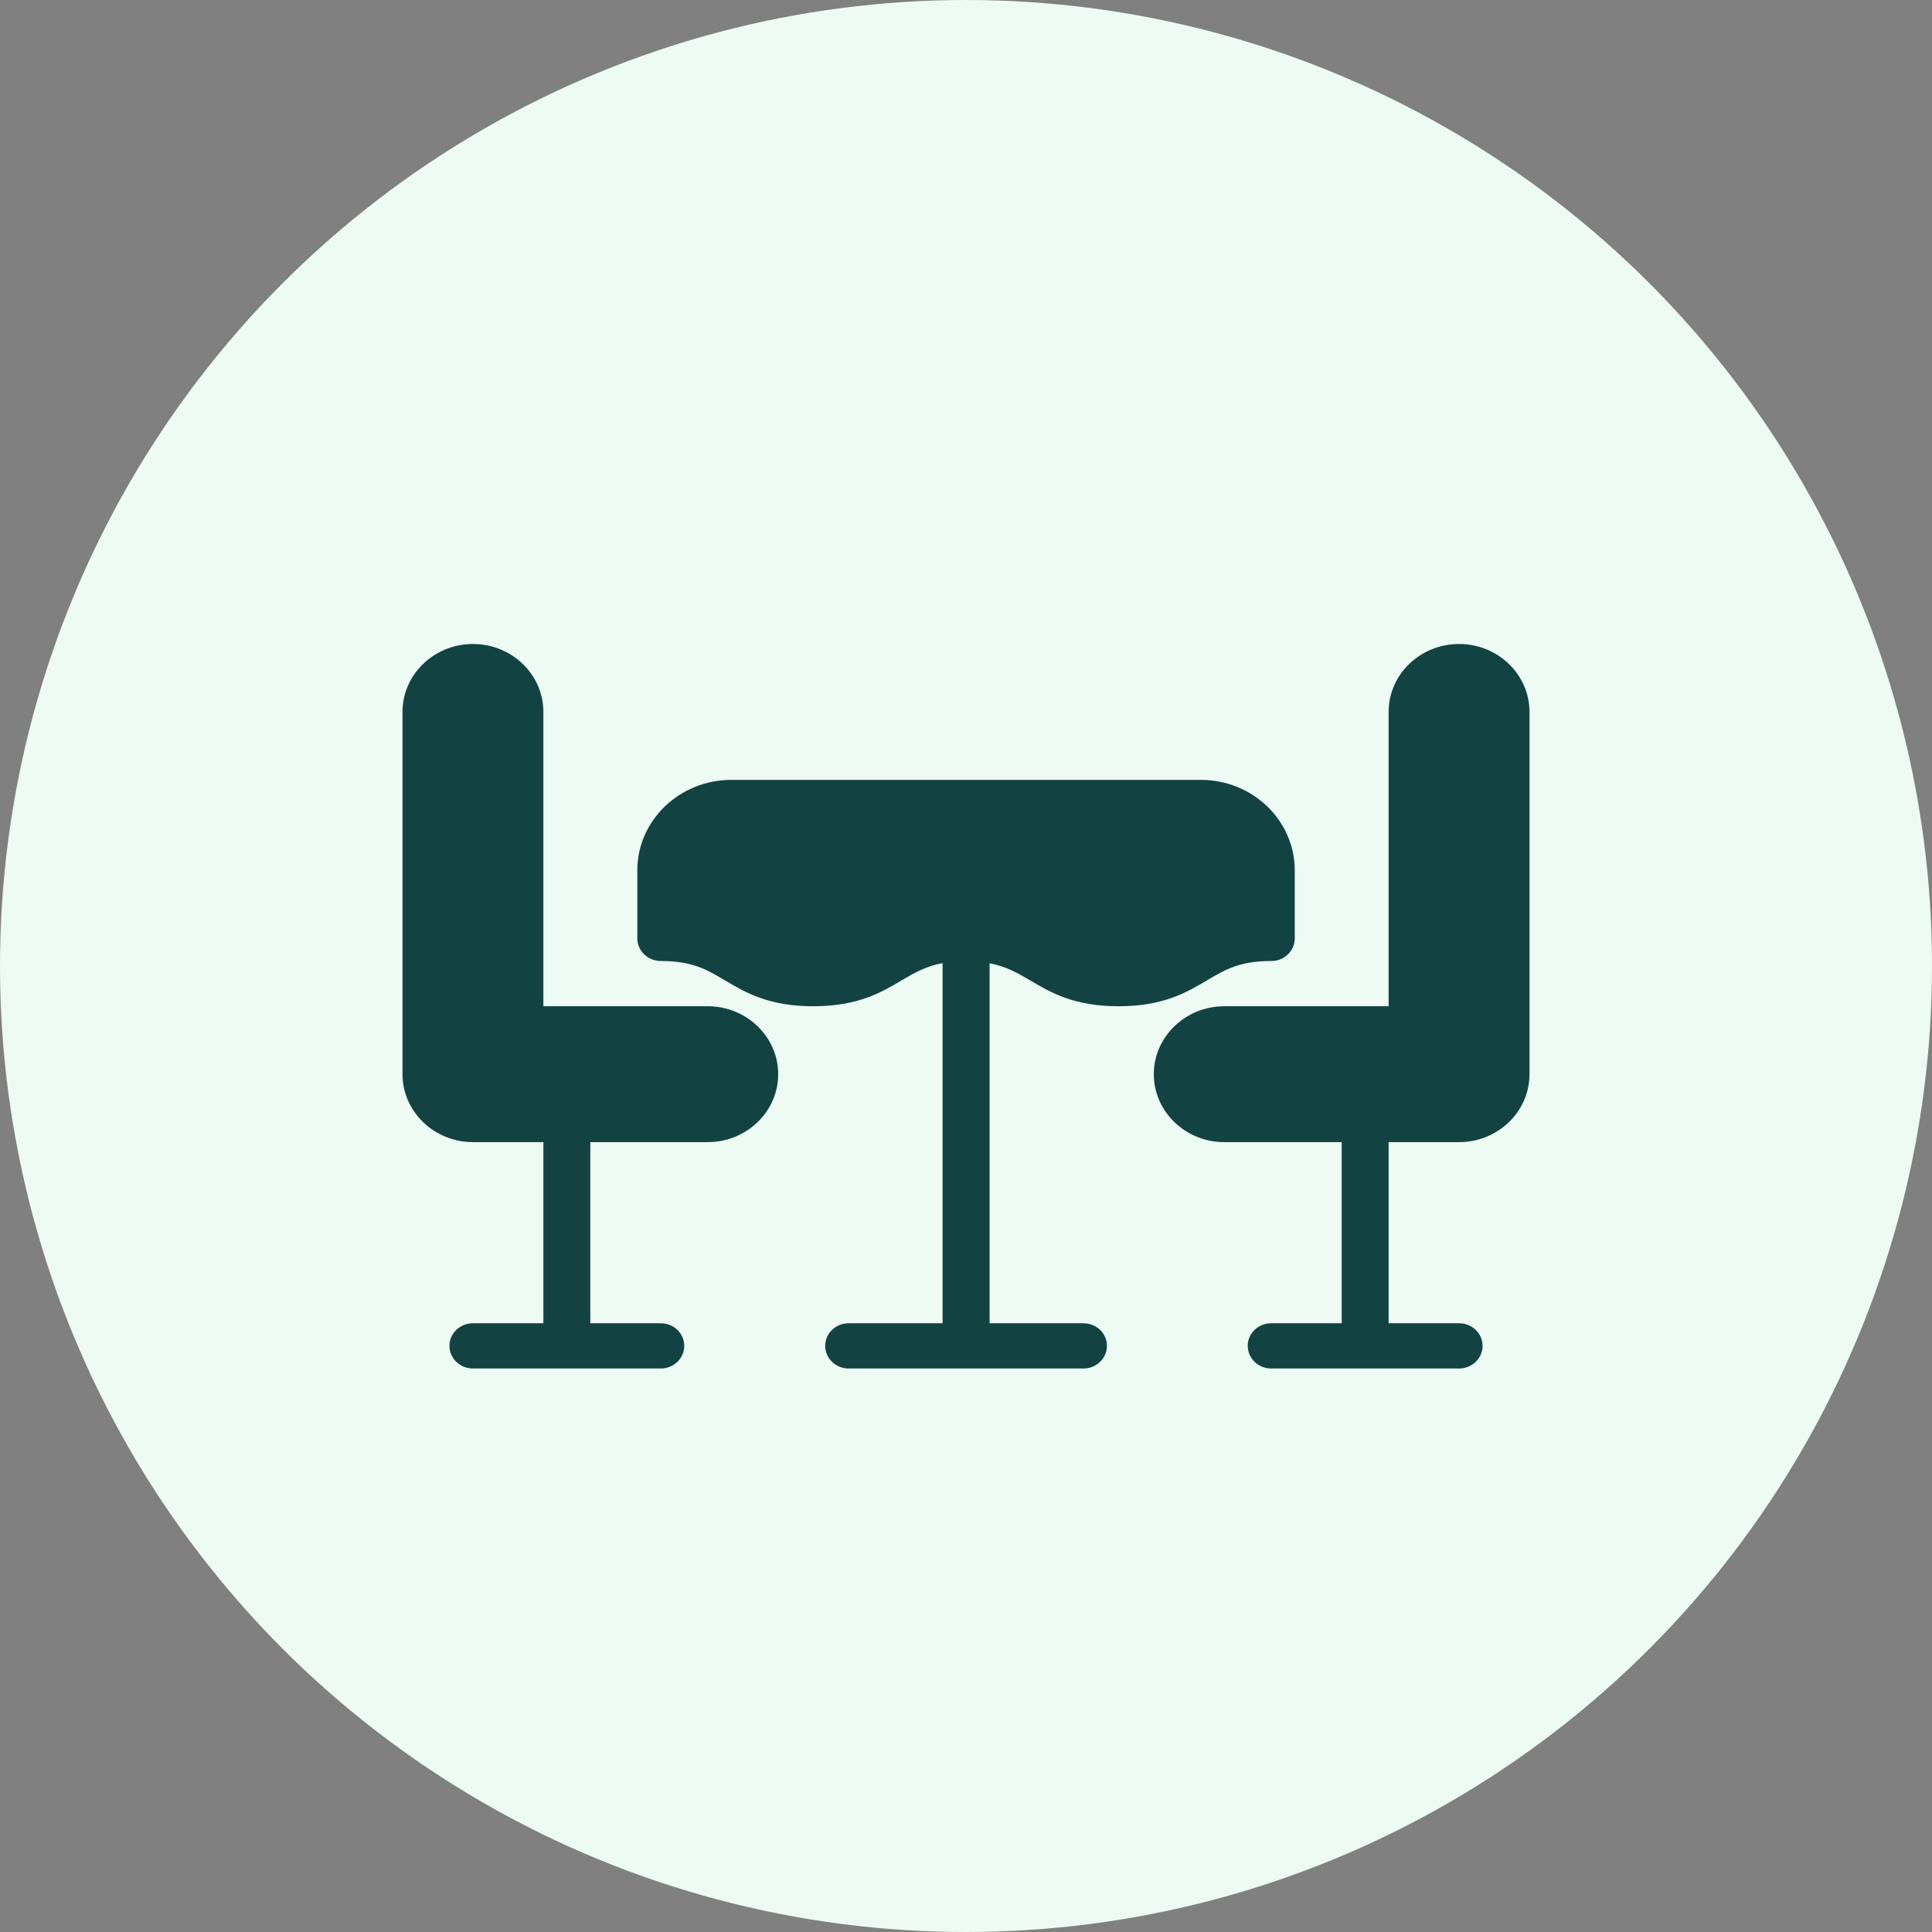 <svg width="24" height="24" viewBox="0 0 24 24" fill="none" xmlns="http://www.w3.org/2000/svg">
<rect x="0" y="0" width="24" height="24" fill="#808080" stroke="none"/>
<circle cx="12" cy="12" r="12" fill="#EDFBF4"/>
<path d="M18.125 8C17.642 8 17.25 8.378 17.25 8.844V12.5H15.208C14.726 12.5 14.333 12.879 14.333 13.344C14.333 13.809 14.726 14.188 15.208 14.188H16.667V16.438H15.792C15.63 16.438 15.5 16.563 15.5 16.719C15.5 16.874 15.63 17 15.792 17H18.125C18.286 17 18.417 16.874 18.417 16.719C18.417 16.563 18.286 16.438 18.125 16.438H17.25V14.188H18.125C18.608 14.188 19 13.809 19 13.344V8.844C19 8.379 18.608 8 18.125 8Z" fill="#124342"/>
<path d="M8.792 12.5H6.75V8.844C6.75 8.378 6.358 8 5.875 8C5.393 8 5 8.378 5 8.844V13.344C5 13.809 5.393 14.188 5.875 14.188H6.75V16.438H5.875C5.714 16.438 5.583 16.563 5.583 16.719C5.583 16.874 5.714 17 5.875 17H8.208C8.37 17 8.5 16.874 8.5 16.719C8.5 16.563 8.37 16.438 8.208 16.438H7.333V14.188H8.792C9.274 14.188 9.667 13.809 9.667 13.344C9.667 12.879 9.274 12.5 8.792 12.5Z" fill="#124342"/>
<path d="M12.794 12.177C13.049 12.328 13.338 12.5 13.895 12.5C14.452 12.5 14.741 12.328 14.996 12.177C15.222 12.043 15.401 11.938 15.793 11.938C15.954 11.938 16.084 11.812 16.084 11.656V10.812C16.084 10.192 15.561 9.688 14.918 9.688H9.084C8.441 9.688 7.917 10.192 7.917 10.812V11.656C7.917 11.812 8.048 11.938 8.209 11.938C8.6 11.938 8.778 12.043 9.003 12.177C9.258 12.328 9.547 12.5 10.103 12.5C10.659 12.5 10.948 12.328 11.203 12.177C11.363 12.082 11.503 12.003 11.709 11.964V16.438H10.543C10.381 16.438 10.251 16.563 10.251 16.719C10.251 16.874 10.381 17 10.543 17H13.459C13.62 17 13.751 16.874 13.751 16.719C13.751 16.563 13.62 16.438 13.459 16.438H12.293V11.966C12.496 12.005 12.634 12.083 12.794 12.177Z" fill="#124342"/>
</svg>
